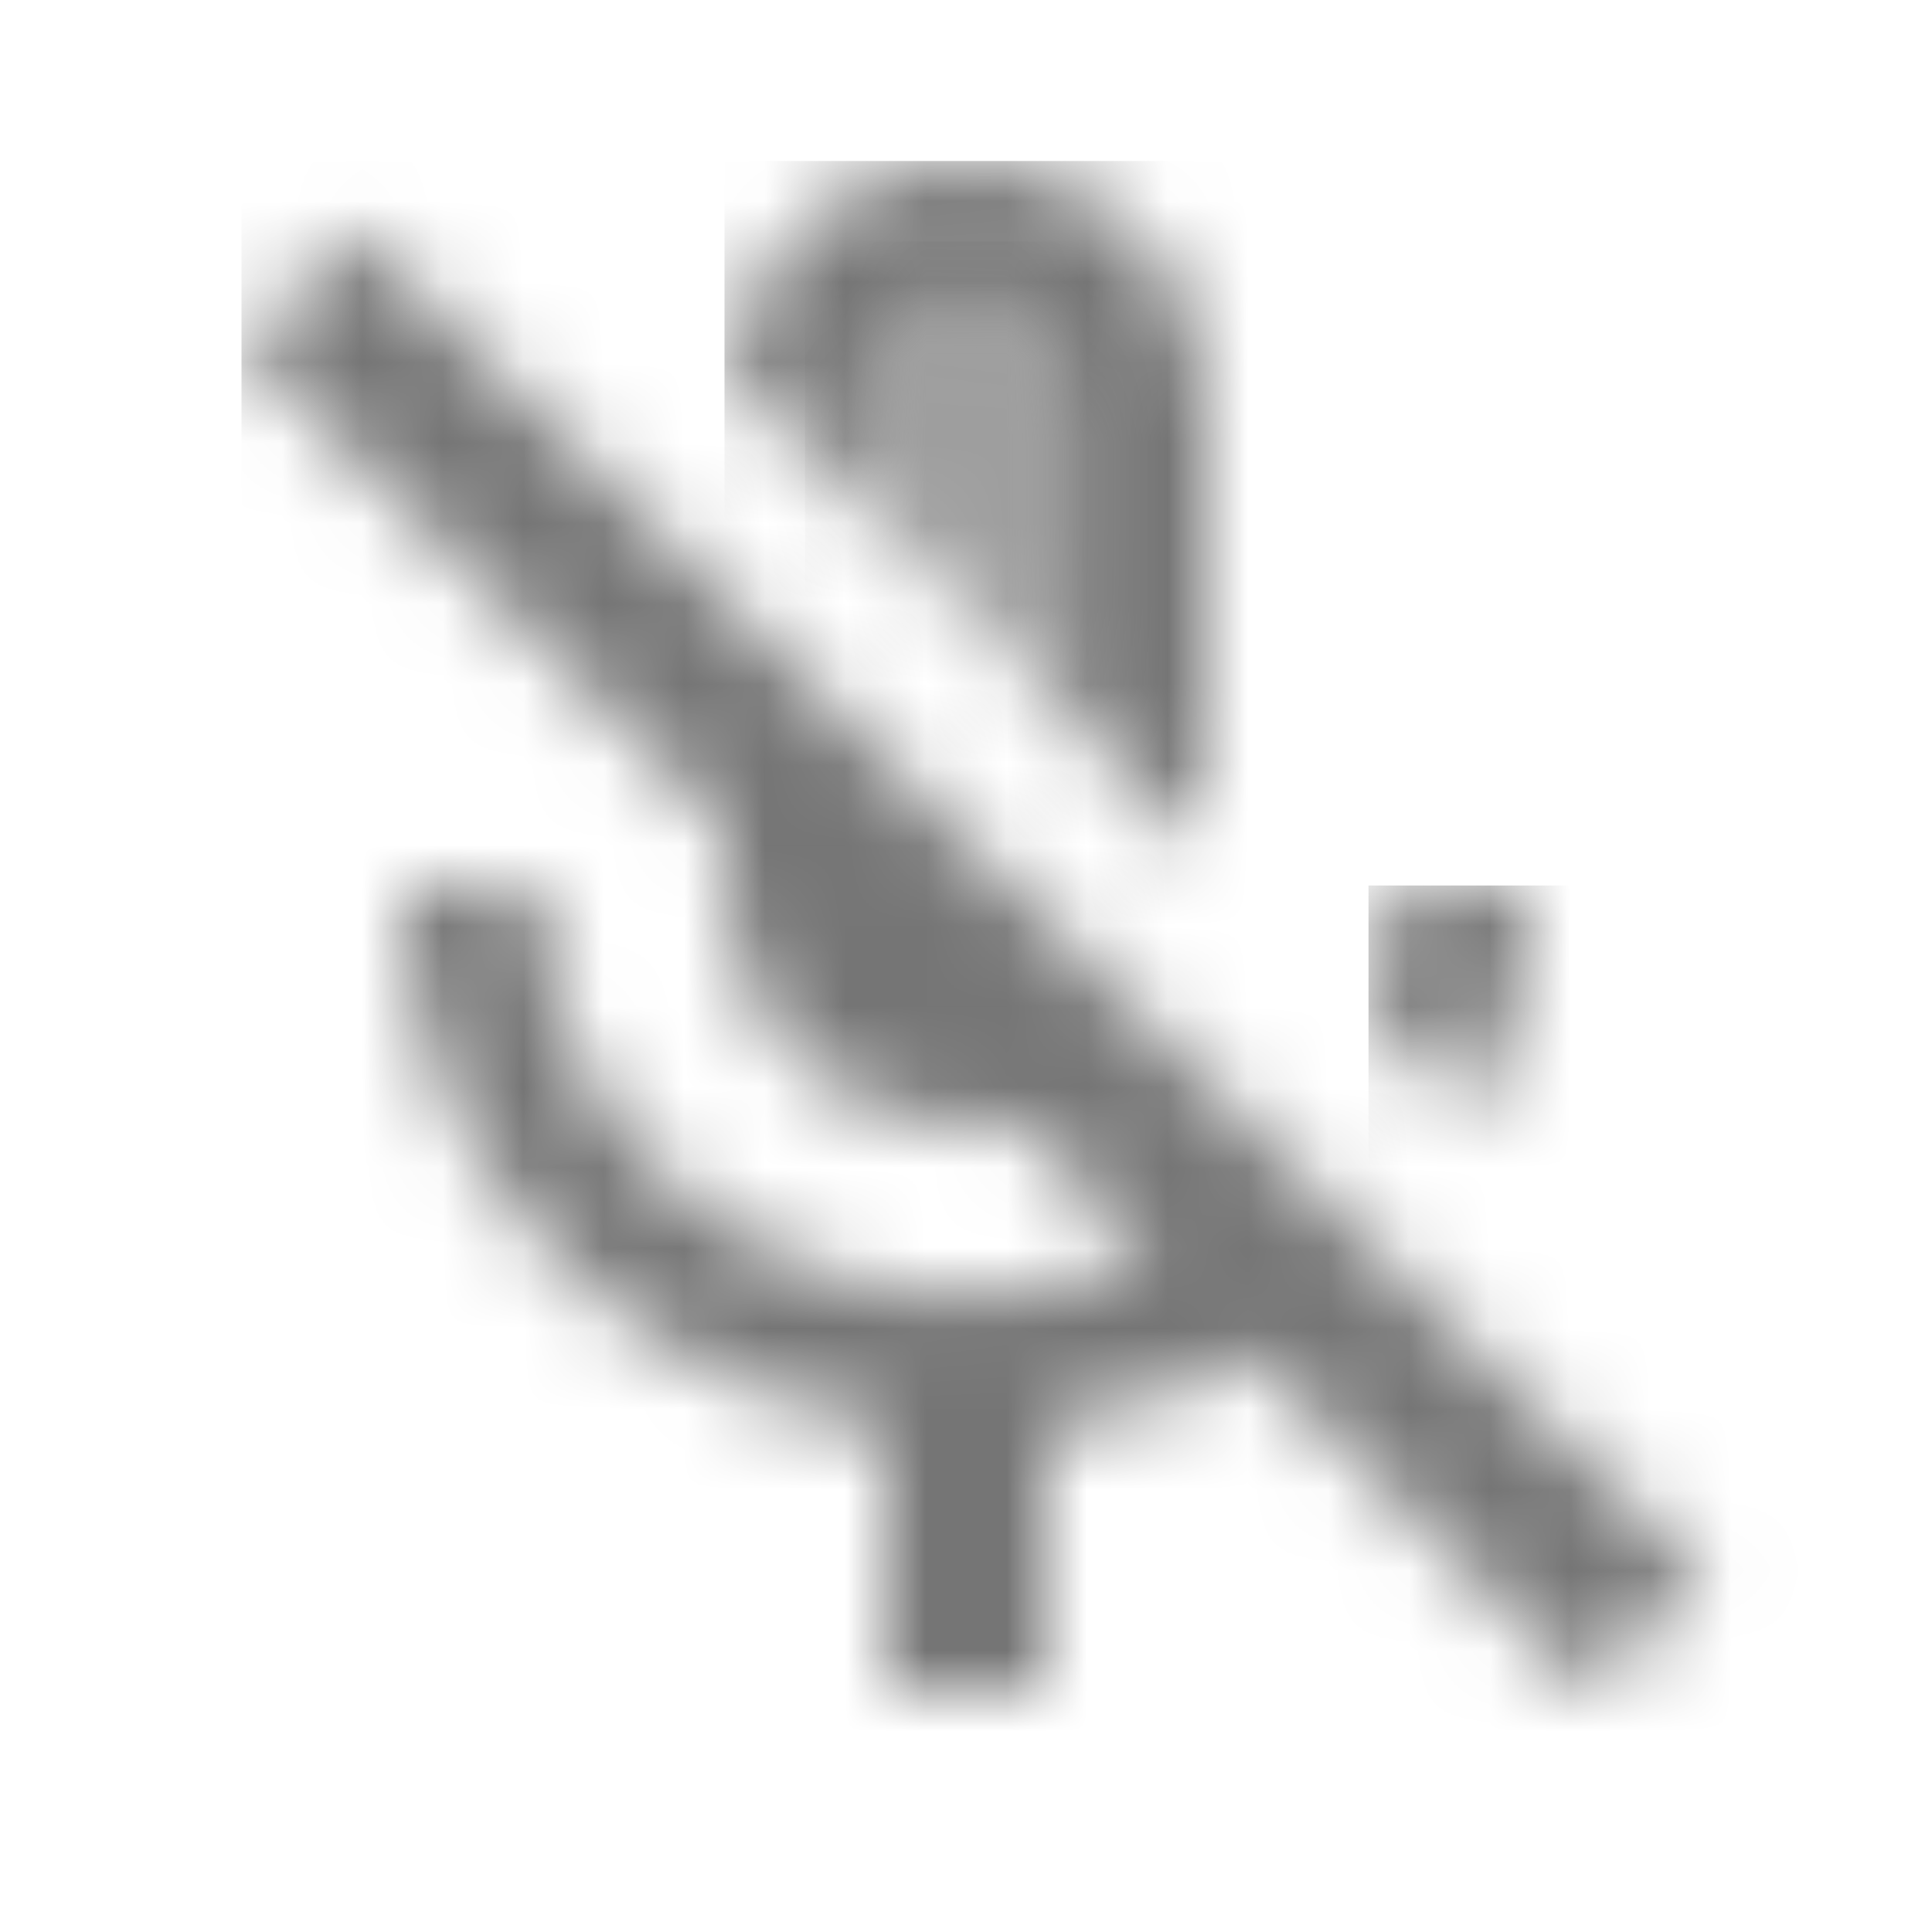 <?xml version="1.0" encoding="UTF-8"?>
<svg width="24px" height="24px" viewBox="0 0 24 24" version="1.1" xmlns="http://www.w3.org/2000/svg" xmlns:xlink="http://www.w3.org/1999/xlink">
    <!-- Generator: Sketch 50 (54983) - http://www.bohemiancoding.com/sketch -->
    <title>icon/av/mic_off_24px_two_tone</title>
    <desc>Created with Sketch.</desc>
    <defs>
        <path d="M2,0.7 C1.34,0.7 0.8,1.24 0.8,1.9 L0.8,3.41 L3.19,5.8 L3.2,1.9 C3.2,1.24 2.66,0.7 2,0.7 Z" id="path-1"></path>
        <path d="M2,0 L0.3,0 C0.3,0.58 0.2,1.13 0.03,1.64 L1.3,2.91 C1.74,2.03 2,1.04 2,0 Z" id="path-3"></path>
        <path d="M1.41,0.86 L0,2.27 L6,8.27 L6,9 C6,10.66 7.34,12 9,12 C9.23,12 9.44,11.97 9.65,11.92 L11.31,13.58 C10.6,13.91 9.81,14.1 9,14.1 C6.24,14.1 3.7,12 3.7,9 L2,9 C2,12.41 4.72,15.23 8,15.72 L8,19 L10,19 L10,15.72 C10.91,15.59 11.77,15.27 12.55,14.82 L16.75,19.02 L18.16,17.61 L1.41,0.86 Z" id="path-5"></path>
        <path d="M1.8,2.9 C1.8,2.24 2.34,1.7 3,1.7 C3.66,1.7 4.2,2.24 4.2,2.9 L4.19,6.81 L6,8.6 L6,3 C6,1.34 4.66,0 3,0 C1.46,0 0.21,1.16 0.04,2.65 L1.8,4.41 L1.8,2.9 Z" id="path-7"></path>
    </defs>
    <g id="icon/av/mic_off_24px" stroke="none" stroke-width="1" fill="none" fill-rule="evenodd">
        <g id="↳-Light-Color" transform="translate(10, 3)">
            <mask id="mask-2" fill="white">
                <use xlink:href="#path-1"></use>
            </mask>
            <g id="Mask" opacity="0.3" fill-rule="nonzero"></g>
            <g id="✱-/-Color-/-Icons-/-Black-/-Disabled" mask="url(#mask-2)" fill="#000000" fill-opacity="0.38">
                <rect id="Rectangle" x="0" y="0" width="101" height="101"></rect>
            </g>
        </g>
        <g id="↳-Dark-Color" transform="translate(17, 11)">
            <mask id="mask-4" fill="white">
                <use xlink:href="#path-3"></use>
            </mask>
            <g id="Mask" fill-rule="nonzero"></g>
            <g id="✱-/-Color-/-Icons-/-Black-/-Inactive" mask="url(#mask-4)" fill="#000000" fill-opacity="0.54">
                <rect id="Rectangle" x="0" y="0" width="101" height="101"></rect>
            </g>
        </g>
        <g id="↳-Dark-Color" transform="translate(3, 2)">
            <mask id="mask-6" fill="white">
                <use xlink:href="#path-5"></use>
            </mask>
            <g id="Mask" fill-rule="nonzero"></g>
            <g id="✱-/-Color-/-Icons-/-Black-/-Inactive" mask="url(#mask-6)" fill="#000000" fill-opacity="0.54">
                <rect id="Rectangle" x="0" y="0" width="101" height="101"></rect>
            </g>
        </g>
        <g id="↳-Dark-Color" transform="translate(9, 2)">
            <mask id="mask-8" fill="white">
                <use xlink:href="#path-7"></use>
            </mask>
            <g id="Mask" fill-rule="nonzero"></g>
            <g id="✱-/-Color-/-Icons-/-Black-/-Inactive" mask="url(#mask-8)" fill="#000000" fill-opacity="0.54">
                <rect id="Rectangle" x="0" y="0" width="101" height="101"></rect>
            </g>
        </g>
    </g>
</svg>